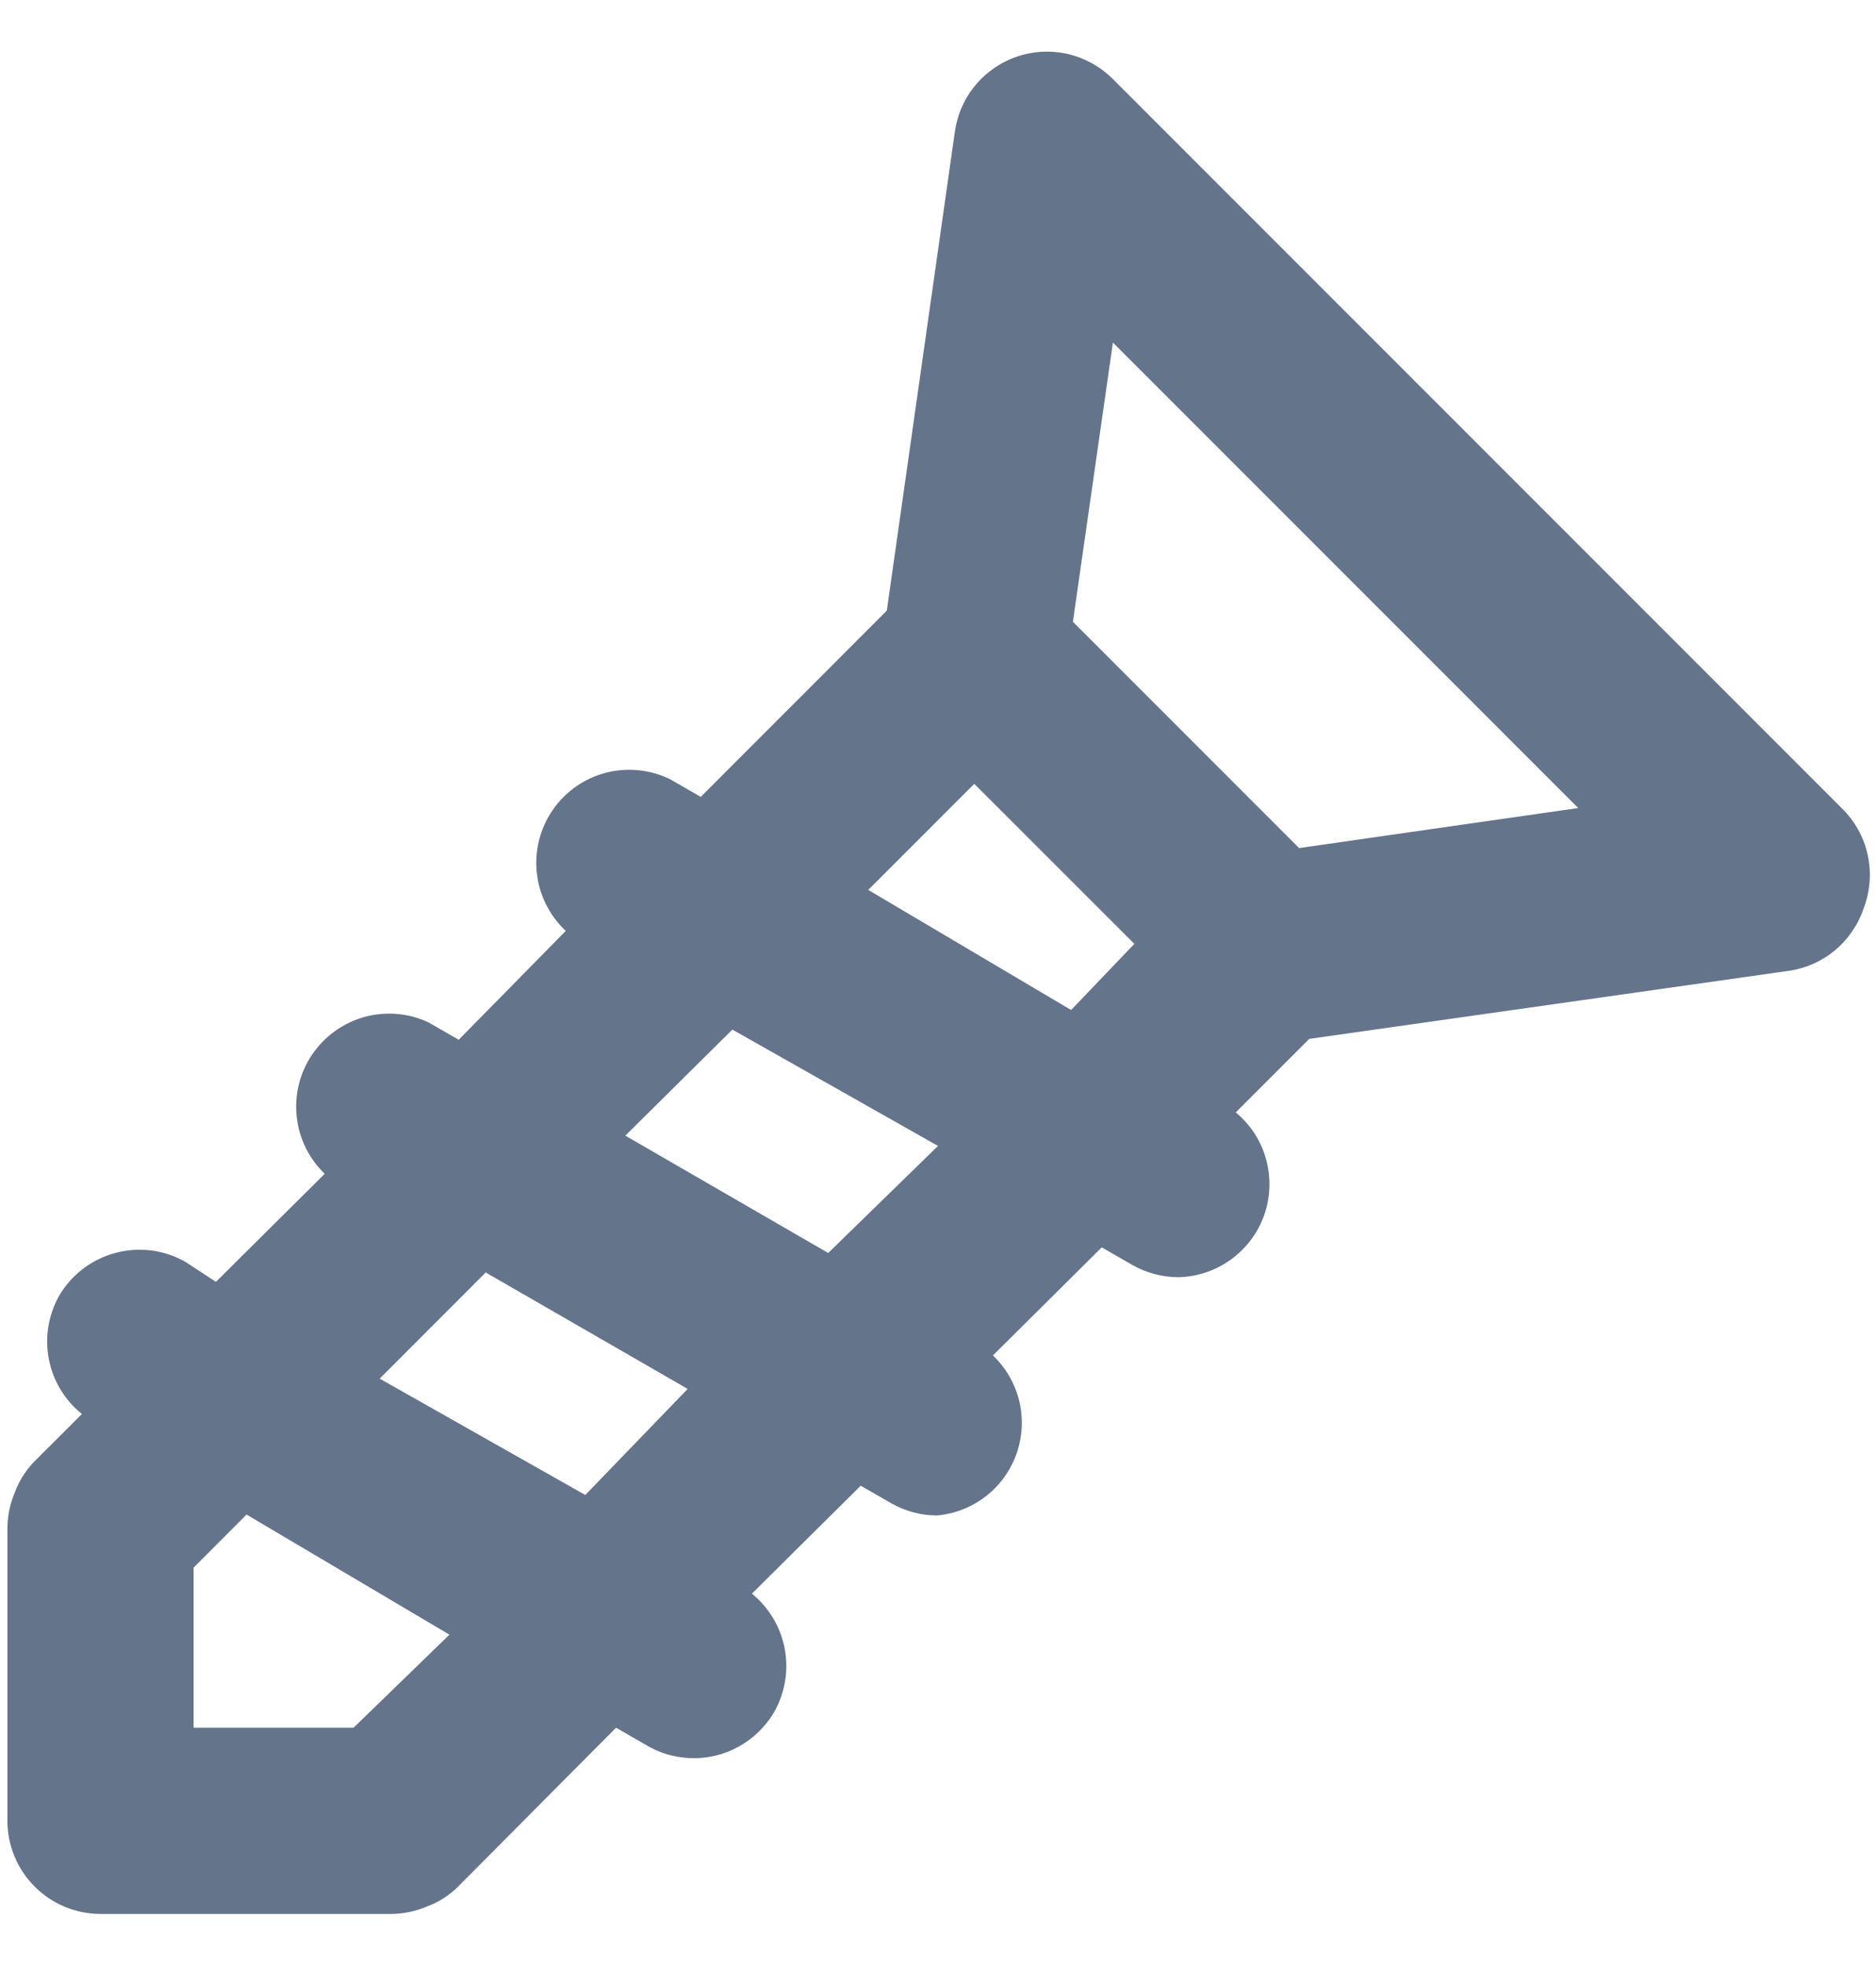 <svg width="21" height="22" viewBox="0 0 21 22" fill="none" xmlns="http://www.w3.org/2000/svg">
<path d="M20.615 9.042L12.458 0.885C12.321 0.748 12.149 0.651 11.96 0.606C11.771 0.561 11.573 0.57 11.389 0.632C11.204 0.694 11.041 0.806 10.917 0.956C10.793 1.105 10.714 1.287 10.688 1.479L9.927 6.833L7.844 8.917L7.5 8.719C7.276 8.61 7.02 8.585 6.779 8.648C6.537 8.712 6.327 8.86 6.186 9.066C6.045 9.271 5.982 9.521 6.009 9.768C6.036 10.016 6.151 10.246 6.333 10.417L5.135 11.635L4.792 11.438C4.568 11.335 4.315 11.315 4.078 11.38C3.841 11.447 3.635 11.594 3.496 11.798C3.357 12.001 3.295 12.247 3.321 12.492C3.346 12.737 3.458 12.965 3.635 13.135L2.417 14.344L2.083 14.125C1.964 14.056 1.833 14.011 1.697 13.993C1.561 13.976 1.422 13.985 1.29 14.021C1.157 14.056 1.033 14.118 0.924 14.202C0.815 14.286 0.724 14.391 0.656 14.51C0.539 14.725 0.5 14.974 0.548 15.214C0.595 15.454 0.726 15.669 0.917 15.823L0.385 16.354C0.289 16.452 0.214 16.569 0.167 16.698C0.113 16.823 0.085 16.958 0.083 17.094V20.375C0.083 20.651 0.193 20.916 0.388 21.111C0.584 21.307 0.849 21.417 1.125 21.417H4.385C4.522 21.415 4.656 21.387 4.781 21.333C4.91 21.286 5.027 21.211 5.125 21.114L6.896 19.333L7.24 19.531C7.358 19.601 7.489 19.646 7.624 19.664C7.76 19.683 7.898 19.675 8.031 19.64C8.164 19.605 8.288 19.544 8.397 19.461C8.506 19.378 8.598 19.275 8.667 19.156C8.788 18.942 8.83 18.691 8.784 18.449C8.738 18.207 8.608 17.989 8.417 17.833L9.635 16.625L9.979 16.823C10.135 16.911 10.311 16.958 10.49 16.958C10.689 16.94 10.879 16.865 11.037 16.742C11.195 16.619 11.314 16.453 11.38 16.264C11.446 16.075 11.456 15.871 11.409 15.676C11.362 15.482 11.259 15.305 11.115 15.167L12.333 13.958L12.677 14.156C12.833 14.244 13.008 14.291 13.188 14.292C13.4 14.288 13.607 14.219 13.779 14.094C13.951 13.97 14.082 13.795 14.152 13.595C14.222 13.394 14.229 13.176 14.172 12.971C14.116 12.766 13.997 12.584 13.833 12.448L14.656 11.625L20.021 10.864C20.214 10.837 20.395 10.756 20.544 10.631C20.693 10.506 20.804 10.341 20.865 10.156C20.936 9.966 20.95 9.76 20.906 9.562C20.862 9.364 20.76 9.183 20.615 9.042V9.042ZM3.958 19.333H2.167V17.542L2.76 16.948L5.031 18.292L3.958 19.333ZM6.552 16.729L4.25 15.427L5.437 14.239L7.698 15.542L6.552 16.729ZM9.271 14.021L7 12.708L8.198 11.521L10.5 12.823L9.271 14.021ZM11.99 11.302L9.719 9.958L10.906 8.771L12.698 10.562L11.99 11.302ZM14.542 9.49L12.01 6.958L12.458 3.833L17.667 9.042L14.542 9.49Z" fill="#64748B"/>
</svg>
